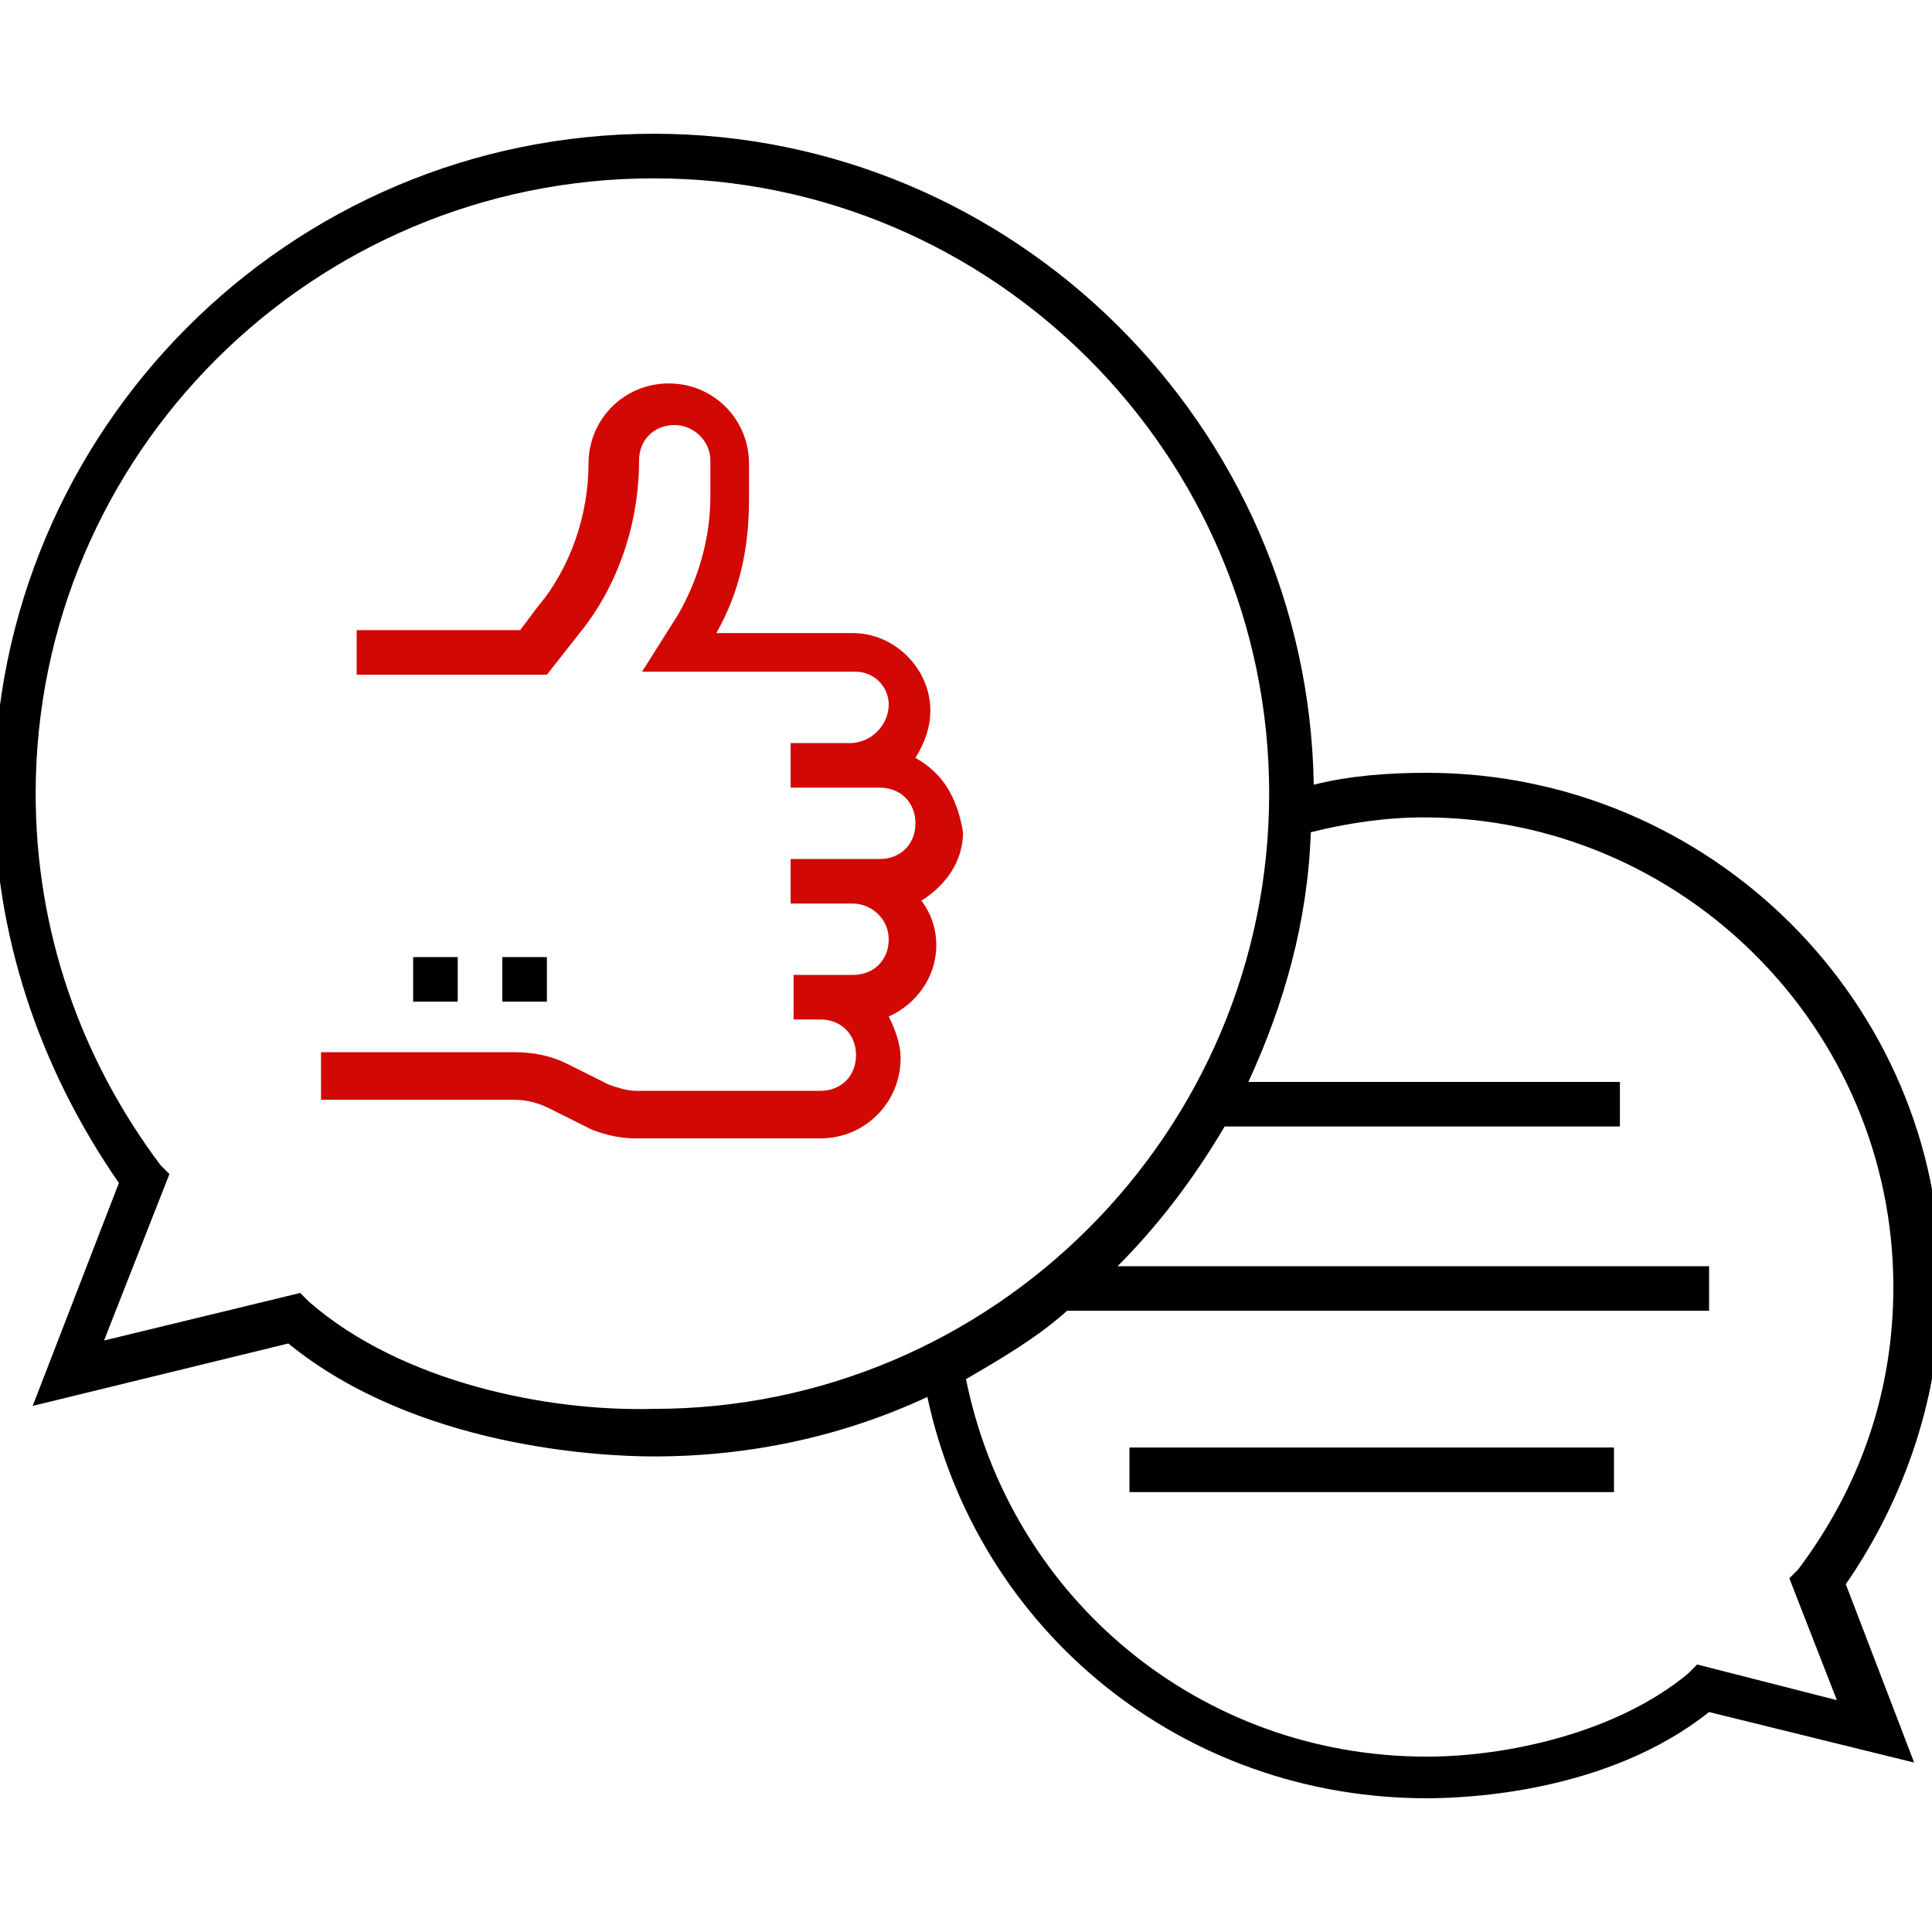 <svg xmlns="http://www.w3.org/2000/svg" xmlns:xlink="http://www.w3.org/1999/xlink" version="1.1" x="0px" y="0px" viewBox="0 0 65 65" enable-background="new 0 0 65 65" xml:space="preserve" width="50" height="50">
       <g>
            <path fill="#d20805" d="M30.8,25.5c0.3-0.5,0.5-1,0.5-1.6c0-1.4-1.2-2.6-2.6-2.6h-2.7h-1.9c0.8-1.4,1.1-2.9,1.1-4.5v-1.2c0-1.5-1.2-2.7-2.7-2.7   c-1.5,0-2.7,1.2-2.7,2.7c0,1.7-0.6,3.5-1.7,4.8l-0.6,0.8H12v1.5h6.4l1.1-1.4c1.3-1.6,2-3.7,2-5.8c0-0.7,0.5-1.2,1.2-1.2   c0.6,0,1.2,0.5,1.2,1.2v1.2c0,1.4-0.4,2.8-1.1,4l-1.2,1.9h4.5h2.7c0.6,0,1.1,0.5,1.1,1.1c0,0.7-0.6,1.3-1.3,1.3h-1.9h-0.1v1.5h0.1   h1.9h1c0.7,0,1.2,0.5,1.2,1.2c0,0.7-0.5,1.2-1.2,1.2h-0.9h-2.1v1.5h2.1c0.6,0,1.2,0.5,1.2,1.2c0,0.7-0.5,1.2-1.2,1.2h-1.1h-0.9v1.5   h0.9c0.7,0,1.2,0.5,1.2,1.2c0,0.7-0.5,1.2-1.2,1.2h-6.2c-0.3,0-0.6-0.1-0.9-0.2l-1.4-0.7c-0.6-0.3-1.2-0.4-1.8-0.4h-6.5V37h6.5   c0.4,0,0.8,0.1,1.2,0.3l1.4,0.7c0.5,0.2,1,0.3,1.5,0.3h6.2c1.5,0,2.7-1.2,2.7-2.7c0-0.5-0.2-1-0.4-1.4c0.9-0.4,1.6-1.3,1.6-2.4   c0-0.6-0.2-1.1-0.5-1.5c0.8-0.5,1.4-1.3,1.4-2.3C32.2,26.8,31.7,26,30.8,25.5z"></path>
            <rect x="13.9" y="32.2" width="1.5" height="1.5"></rect>
            <rect x="16.9" y="32.2" width="1.5" height="1.5"></rect>
            <path d="M65.3,43.2C65.3,33.7,57.5,26,48,26c-1.3,0-2.6,0.1-3.8,0.4C44,14.3,34.1,4.5,22,4.5c-12.3,0-22.2,10-22.2,22.2   c0,4.7,1.5,9.2,4.2,13.1l-2.9,7.5l8.6-2.1C14,48.7,20.2,49,22,49c3.3,0,6.4-0.7,9.2-2c1.7,7.9,8.6,13.5,16.8,13.5   c1.4,0,6.1-0.2,9.5-2.9l6.9,1.7l-2.3-6C64.1,50.4,65.3,46.9,65.3,43.2z M10.4,43.8l-0.3-0.3l-6.6,1.6l2.2-5.6l-0.3-0.3   c-2.7-3.6-4.2-7.9-4.2-12.5C1.2,15.3,10.5,6,22,6c11.4,0,20.7,9.3,20.7,20.7c0,11.4-9.3,20.7-20.7,20.7   C18.4,47.5,13.5,46.5,10.4,43.8z M57.1,56l-0.3,0.3c-2.4,2-6.1,2.8-8.8,2.8c-7.6,0-14-5.3-15.5-12.7c1.2-0.7,2.4-1.4,3.4-2.3h21.6   v-1.5H37.6c1.4-1.4,2.6-3,3.6-4.7h13.3v-1.5H42c1.2-2.6,2-5.4,2.1-8.4c1.2-0.3,2.5-0.5,3.8-0.5c8.7,0,15.8,7.1,15.8,15.8   c0,3.5-1.1,6.7-3.2,9.5l-0.3,0.3l1.6,4.1L57.1,56z"></path>
            <rect x="38" y="48.7" width="16.3" height="1.5"></rect>
       </g>
  </svg>